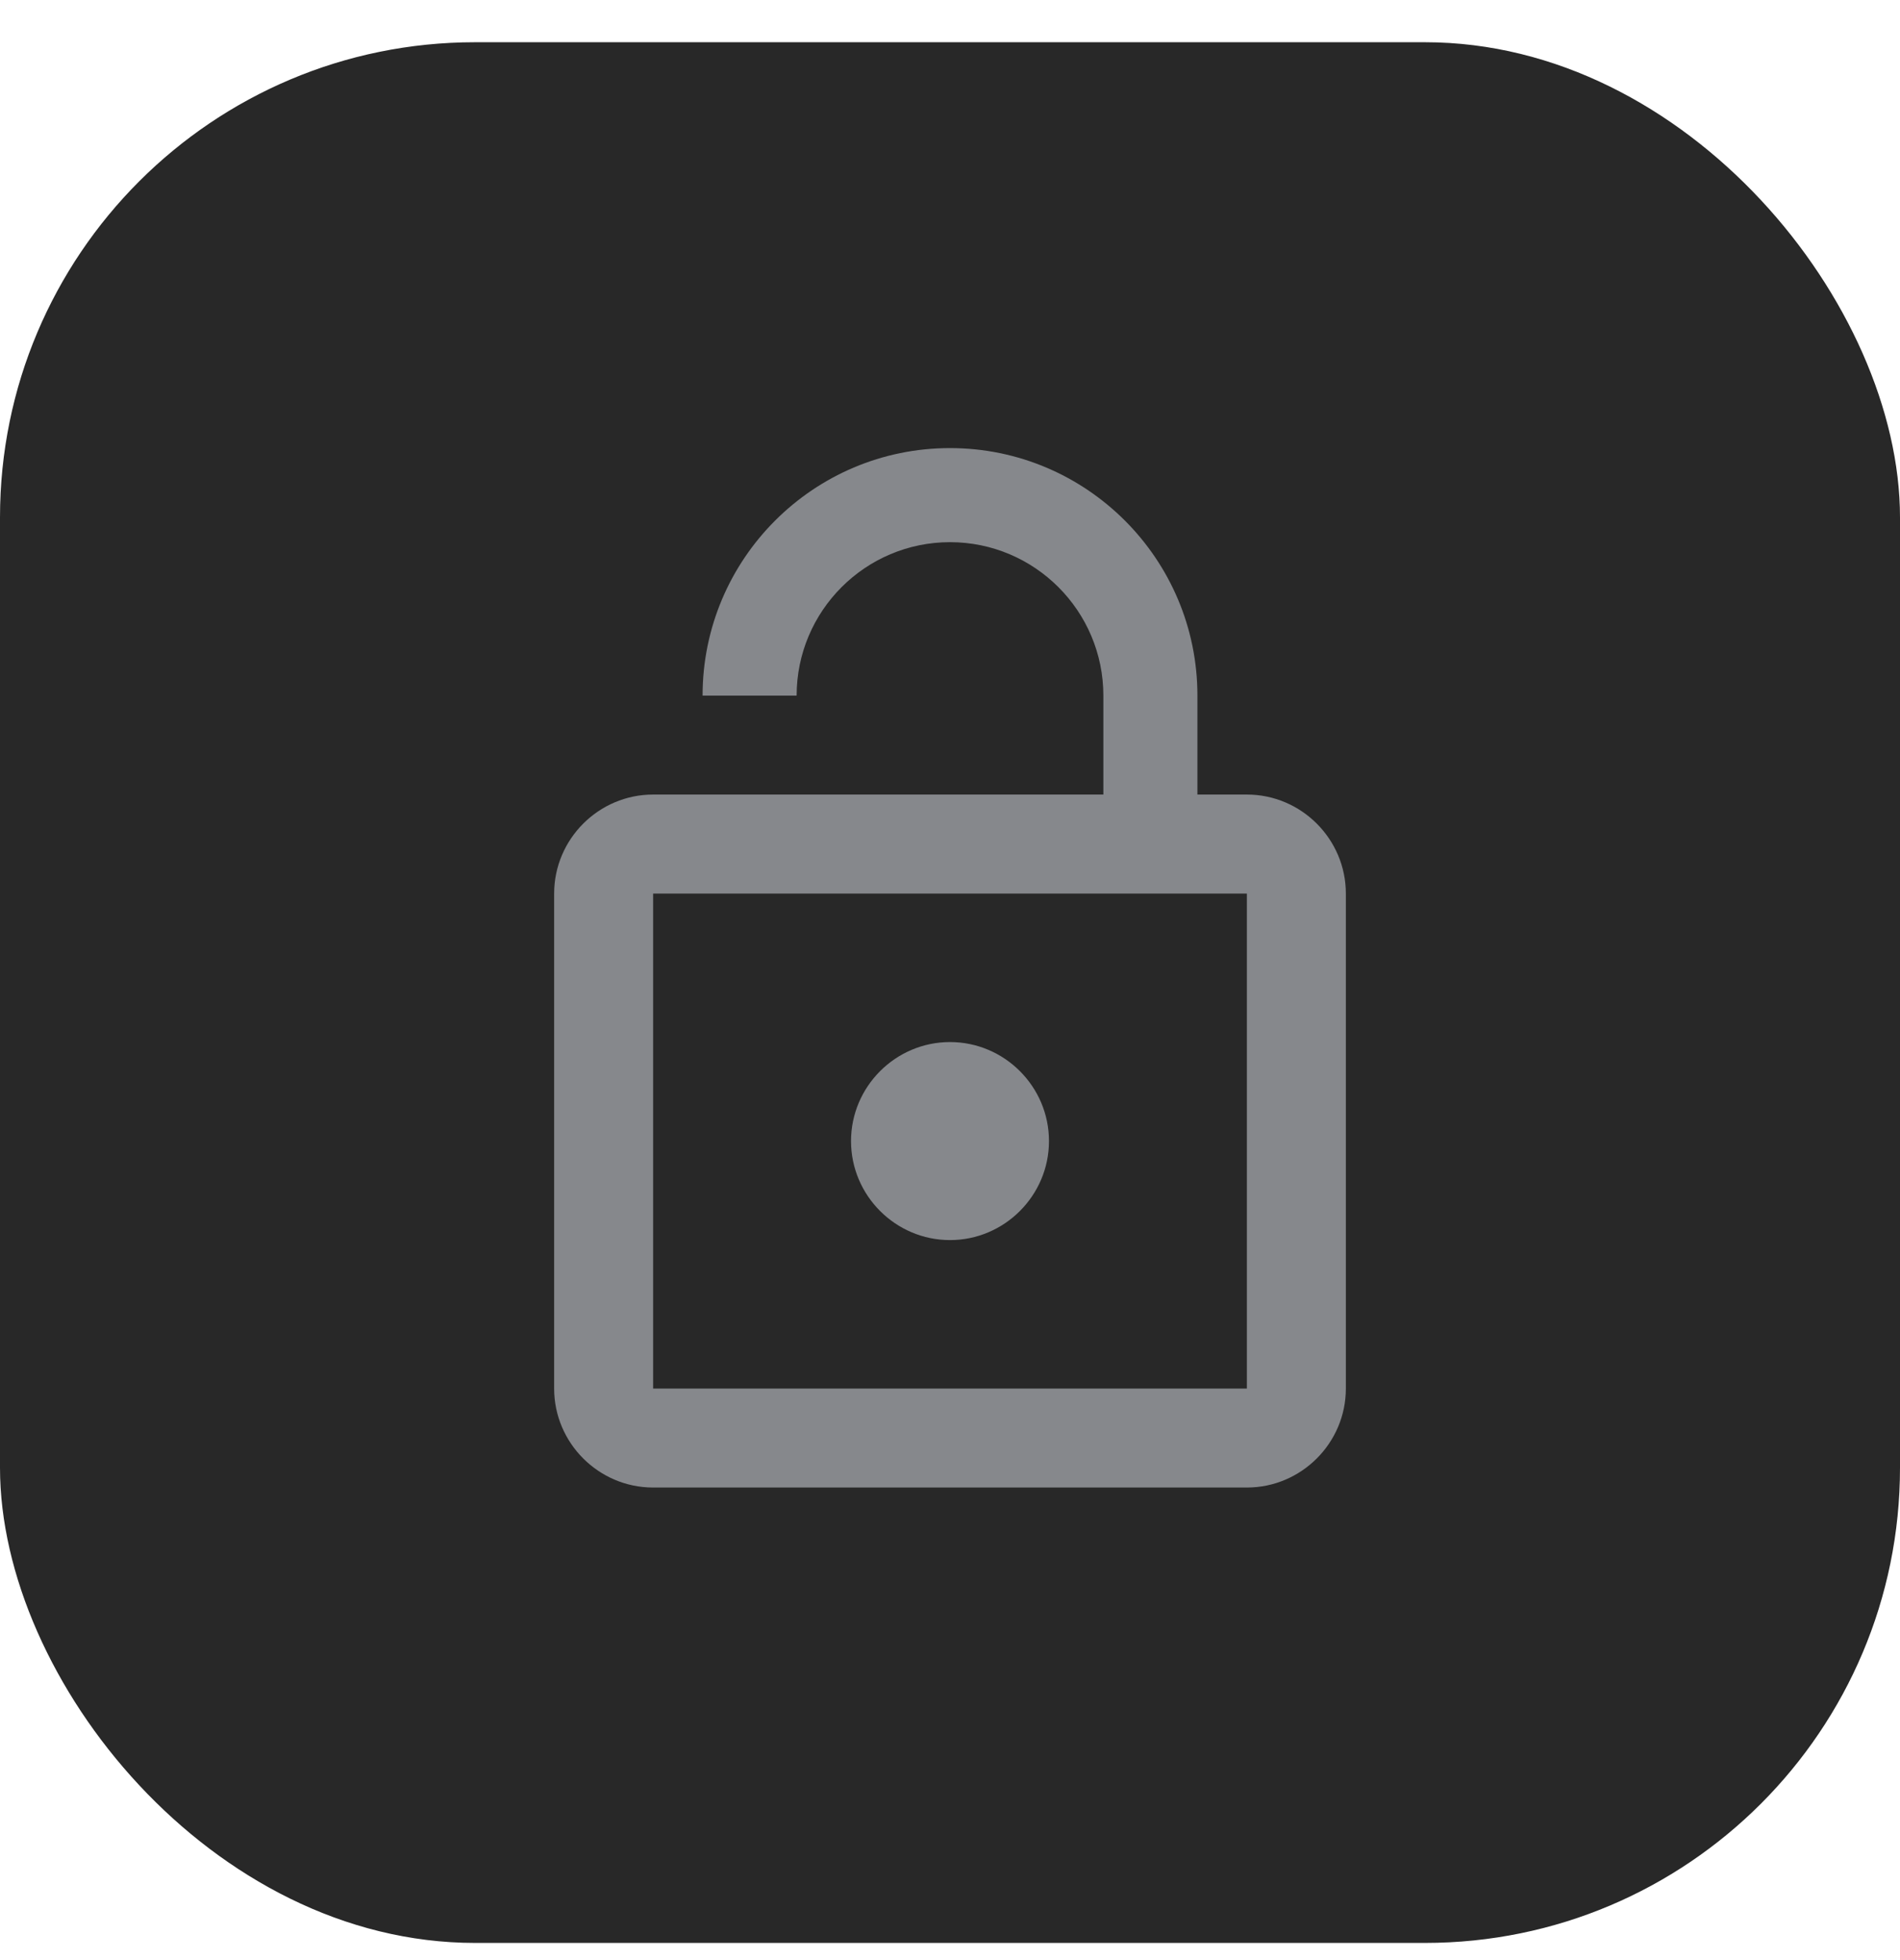 <svg width="32" height="33" viewBox="0 0 32 33" fill="none" xmlns="http://www.w3.org/2000/svg">
<rect y="0.711" width="32" height="32" rx="8" fill="#282828"/>
<path d="M16 20.878C16.917 20.878 17.667 20.128 17.667 19.211C17.667 18.294 16.917 17.544 16 17.544C15.083 17.544 14.333 18.294 14.333 19.211C14.333 20.128 15.083 20.878 16 20.878ZM21 13.377H20.167V11.711C20.167 9.411 18.3 7.544 16 7.544C13.7 7.544 11.833 9.411 11.833 11.711H13.417C13.417 10.286 14.575 9.128 16 9.128C17.425 9.128 18.583 10.286 18.583 11.711V13.377H11C10.083 13.377 9.333 14.127 9.333 15.044V23.378C9.333 24.294 10.083 25.044 11 25.044H21C21.917 25.044 22.667 24.294 22.667 23.378V15.044C22.667 14.127 21.917 13.377 21 13.377ZM21 23.378H11V15.044H21V23.378Z" fill="#86888C"/>
</svg>
